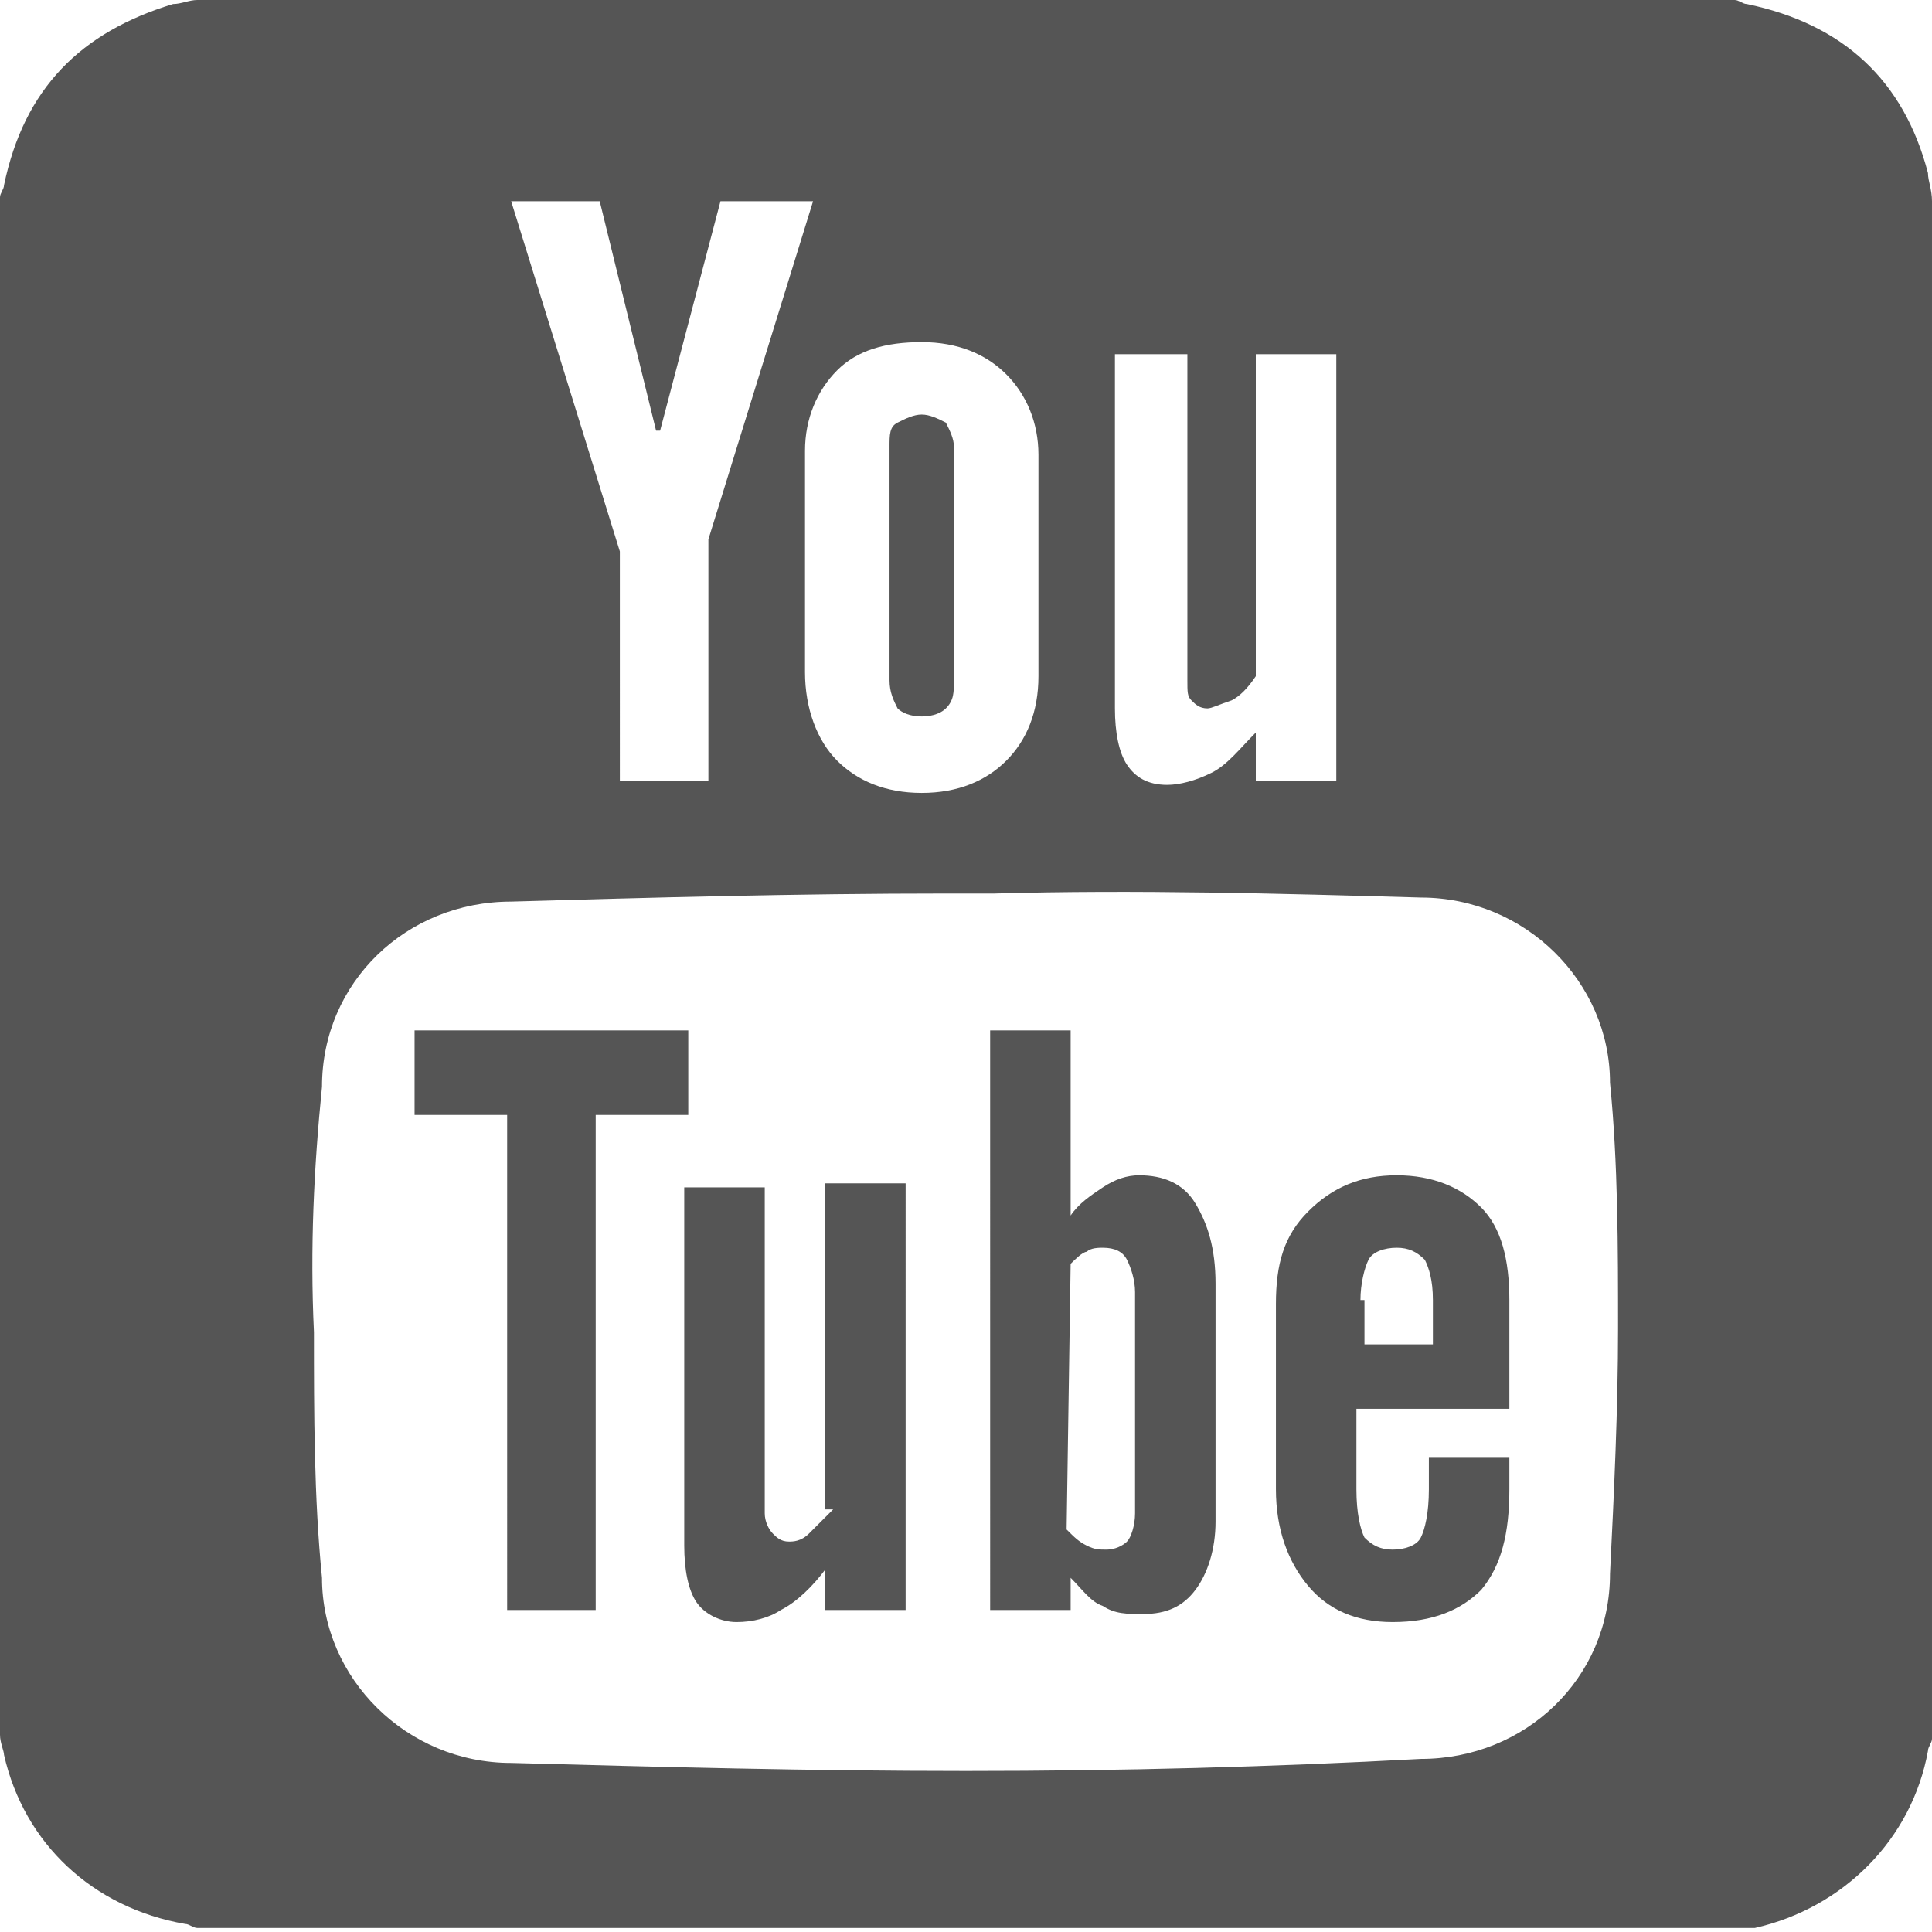 <svg id="Layer_1" xmlns="http://www.w3.org/2000/svg" viewBox="6 -6 48 48"><style>.st0{fill:#555555;}</style><g id="Layer_1_1_"><path class="st0" d="M28.9 11.8c.3 0 .5-.1.6-.2.2-.2.2-.4.2-.7V5.1c0-.2-.1-.4-.2-.6-.2-.1-.4-.2-.6-.2s-.4.1-.6.2c-.2.1-.2.3-.2.6v5.8c0 .3.1.5.2.7.1.1.3.2.6.2z"/><path class="st0" d="M53.9-1.7c-.6-2.3-2.1-3.7-4.5-4.2-.1 0-.2-.1-.3-.1H10.9c-.2 0-.4.1-.6.1-2.3.7-3.7 2.1-4.2 4.5 0 .1-.1.2-.1.3v38.2c0 .2.1.4.1.5.5 2.2 2.2 3.8 4.5 4.2.1 0 .2.1.3.1h38.7c2.2-.5 3.9-2.2 4.3-4.4 0-.1.1-.2.1-.3V-1c0-.3-.1-.5-.1-.7zM33.5 2.8h2v8.1c0 .3 0 .4.1.5.1.1.2.2.4.2.1 0 .3-.1.6-.2.2-.1.4-.3.6-.6v-8h2v10.6h-2v-1.2c-.4.4-.7.8-1.1 1-.4.2-.8.3-1.1.3-.5 0-.8-.2-1-.5s-.3-.8-.3-1.4V2.8h-.2zm7.8 13.5c2.6 0 4.7 2.1 4.7 4.6.2 2 .2 4.1.2 6.1s-.1 4.1-.2 6.1c0 2.6-2.1 4.6-4.7 4.6-3.7.2-7.4.3-11.3.3s-7.6-.1-11.3-.2c-2.6 0-4.7-2.1-4.7-4.6-.2-2-.2-4.1-.2-6.1-.1-2.1 0-4.1.2-6.1 0-2.6 2.1-4.6 4.7-4.6 3.5-.1 7.1-.2 10.8-.2h1.2c3.5-.1 7.1 0 10.6.1zM31 3.3c.5.5.8 1.2.8 2v5.5c0 .9-.3 1.6-.8 2.1s-1.2.8-2.1.8-1.6-.3-2.1-.8-.8-1.3-.8-2.2V5.2c0-.8.3-1.5.8-2s1.2-.7 2.1-.7c.9 0 1.6.3 2.1.8zM20.9-1l1.4 5.7h.1L23.9-1h2.3l-2.6 8.4v6h-2.2V7.7L18.7-1h2.2z"/><path class="st0" d="M40.6 34.3c1 0 1.7-.3 2.2-.8.5-.6.7-1.4.7-2.5v-.8h-2v.8c0 .6-.1 1-.2 1.2-.1.2-.4.3-.7.3s-.5-.1-.7-.3c-.1-.2-.2-.6-.2-1.2v-2h3.8v-2.7c0-1-.2-1.8-.7-2.3s-1.2-.8-2.1-.8c-.9 0-1.6.3-2.2.9s-.8 1.3-.8 2.3V31c0 1 .3 1.8.8 2.4.5.6 1.2.9 2.1.9zm-.8-8c0-.4.1-.8.2-1 .1-.2.4-.3.7-.3s.5.1.7.3c.1.2.2.5.2 1v1.1h-1.7v-1.1h-.1zm-7.2 6.9c.3.3.5.6.8.7.3.2.6.2 1 .2.6 0 1-.2 1.3-.6.3-.4.5-1 .5-1.7v-5.9c0-.9-.2-1.5-.5-2s-.8-.7-1.4-.7c-.3 0-.6.1-.9.3-.3.2-.6.4-.8.7v-4.6h-2V34h2v-.8zm0-7.8c.1-.1.3-.3.4-.3.1-.1.3-.1.4-.1.3 0 .5.1.6.3.1.2.2.5.2.8v5.5c0 .3-.1.6-.2.7-.1.1-.3.2-.5.2s-.3 0-.5-.1-.3-.2-.5-.4l.1-6.6zm-9.5-5.8h-6.8v2.1h2.3V34h2.2V21.7h2.3zm3.6 11.9l-.6.6c-.2.2-.4.2-.5.2-.2 0-.3-.1-.4-.2-.1-.1-.2-.3-.2-.5v-8.1h-2v8.9c0 .6.1 1.1.3 1.4.2.3.6.5 1 .5s.8-.1 1.1-.3c.4-.2.8-.6 1.1-1v1h2V23.4h-2v8.1h.2z"/></g></svg>